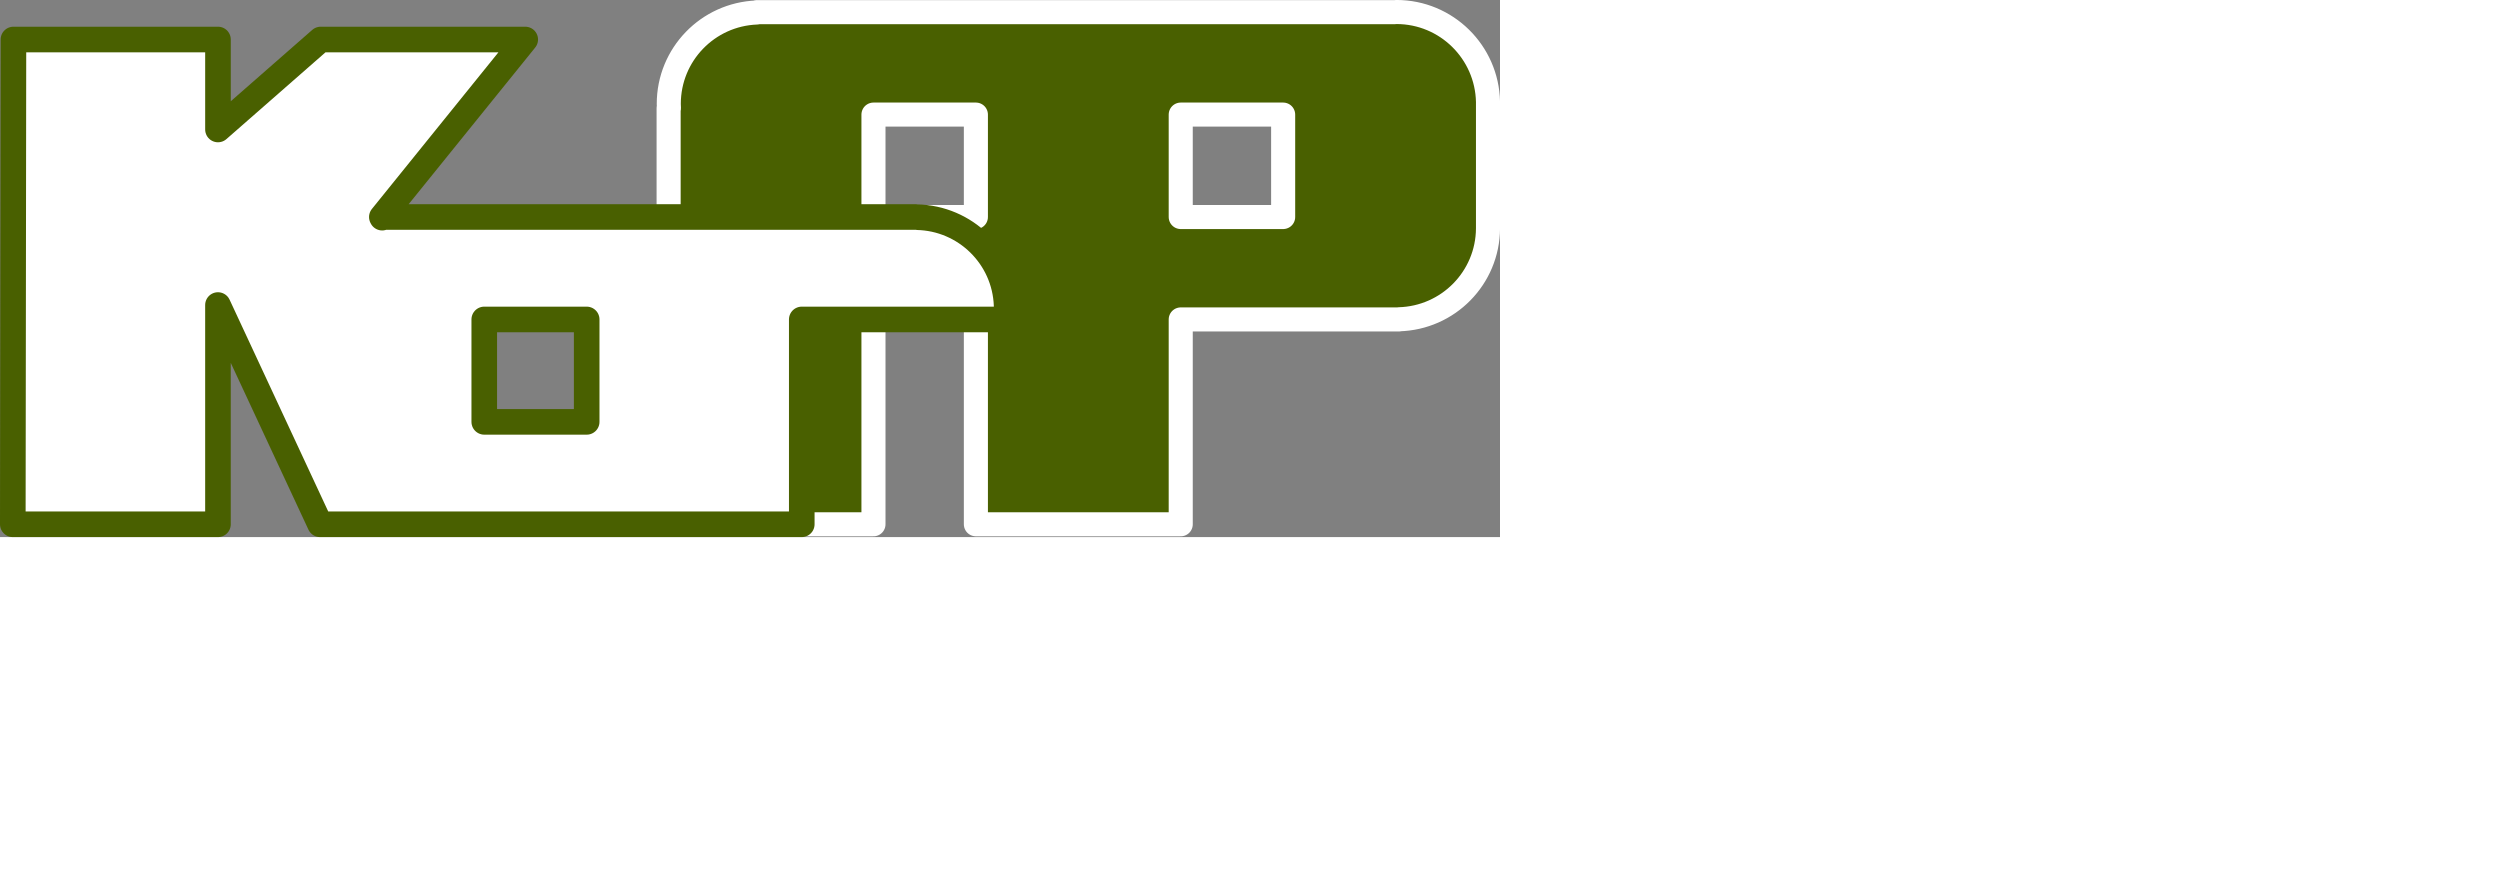 <?xml version="1.0" encoding="UTF-8" standalone="no"?>
<!-- Created with Inkscape (http://www.inkscape.org/) -->

<svg
   xmlns:dc="http://purl.org/dc/elements/1.1/"
   xmlns:cc="http://creativecommons.org/ns#"
   xmlns:rdf="http://www.w3.org/1999/02/22-rdf-syntax-ns#"
   xmlns:svg="http://www.w3.org/2000/svg"
   xmlns="http://www.w3.org/2000/svg"
   version="1.1"
   width="292.908"
   height="104.878"
   transform="scale(.6)"
   id="svg2">
  <rect width="100%" height="100%" fill="#808080" stroke="none"/>
  <defs
     id="defs4" />
  <path
     d="m 272.688,2.347 c -0.139,0 -0.268,0.028 -0.406,0.031 -0.063,9e-4 -0.124,0 -0.188,0 l -41.531,0 -40,3e-4 -20,-3e-4 -11.938,0 -10.844,0 0,0.062 c -9.558,0.361 -17.188,8.197 -17.188,17.844 0,0.287 0.018,0.56 0.031,0.844 l -0.062,0 0,81.25 40,0 0,-40 20,0 0,40 40,0 0,-40 42.125,0 0.469,0 0,-0.031 c 9.628,-0.248 17.357,-8.074 17.406,-17.75 1.6e-4,-0.031 0,-0.062 0,-0.094 l 0,-24.25 c 0,-0.125 0.003,-0.25 0,-0.375 -0.2,-9.703 -8.124,-17.531 -17.875,-17.531 z m -102.125,20.031 20,0 0,20 -20,0 z m 60,0 20,0 0,20 -20,0 z"
     id="path6"
     style="fill:#496000;fill-opacity:1;stroke:#ffffff;stroke-width:4.7;stroke-linecap:round;stroke-linejoin:round;stroke-miterlimit:4;stroke-opacity:1;stroke-dasharray:none" />
  <path
     d="M 2.625,7.715 2.5,102.378 l 40.062,0 0,-42.813 19.938,42.813 12,0 28.062,0 14,0 40,0 0,-40 40,0 0,-2.719 c -3.6e-4,-0.01 3.8e-4,-0.021 0,-0.031 -0.342,-9.467 -8.052,-17.052 -17.562,-17.219 -5.5e-4,0 5.5e-4,-0.031 0,-0.031 l -0.312,0 -22.125,0 -40,0 -41.938,0 0,0.125 -0.062,-0.125 28,-34.663 -39.938,0 -20.062,17.569 0,-17.569 -39.938,0 z m 91.938,54.663 20,0 0,20 -20,0 z"
     id="path8"
     style="fill:#ffffff;fill-opacity:1;stroke:#496000;stroke-width:5;stroke-linecap:round;stroke-linejoin:round;stroke-miterlimit:4;stroke-opacity:1;stroke-dasharray:none" />
</svg>
